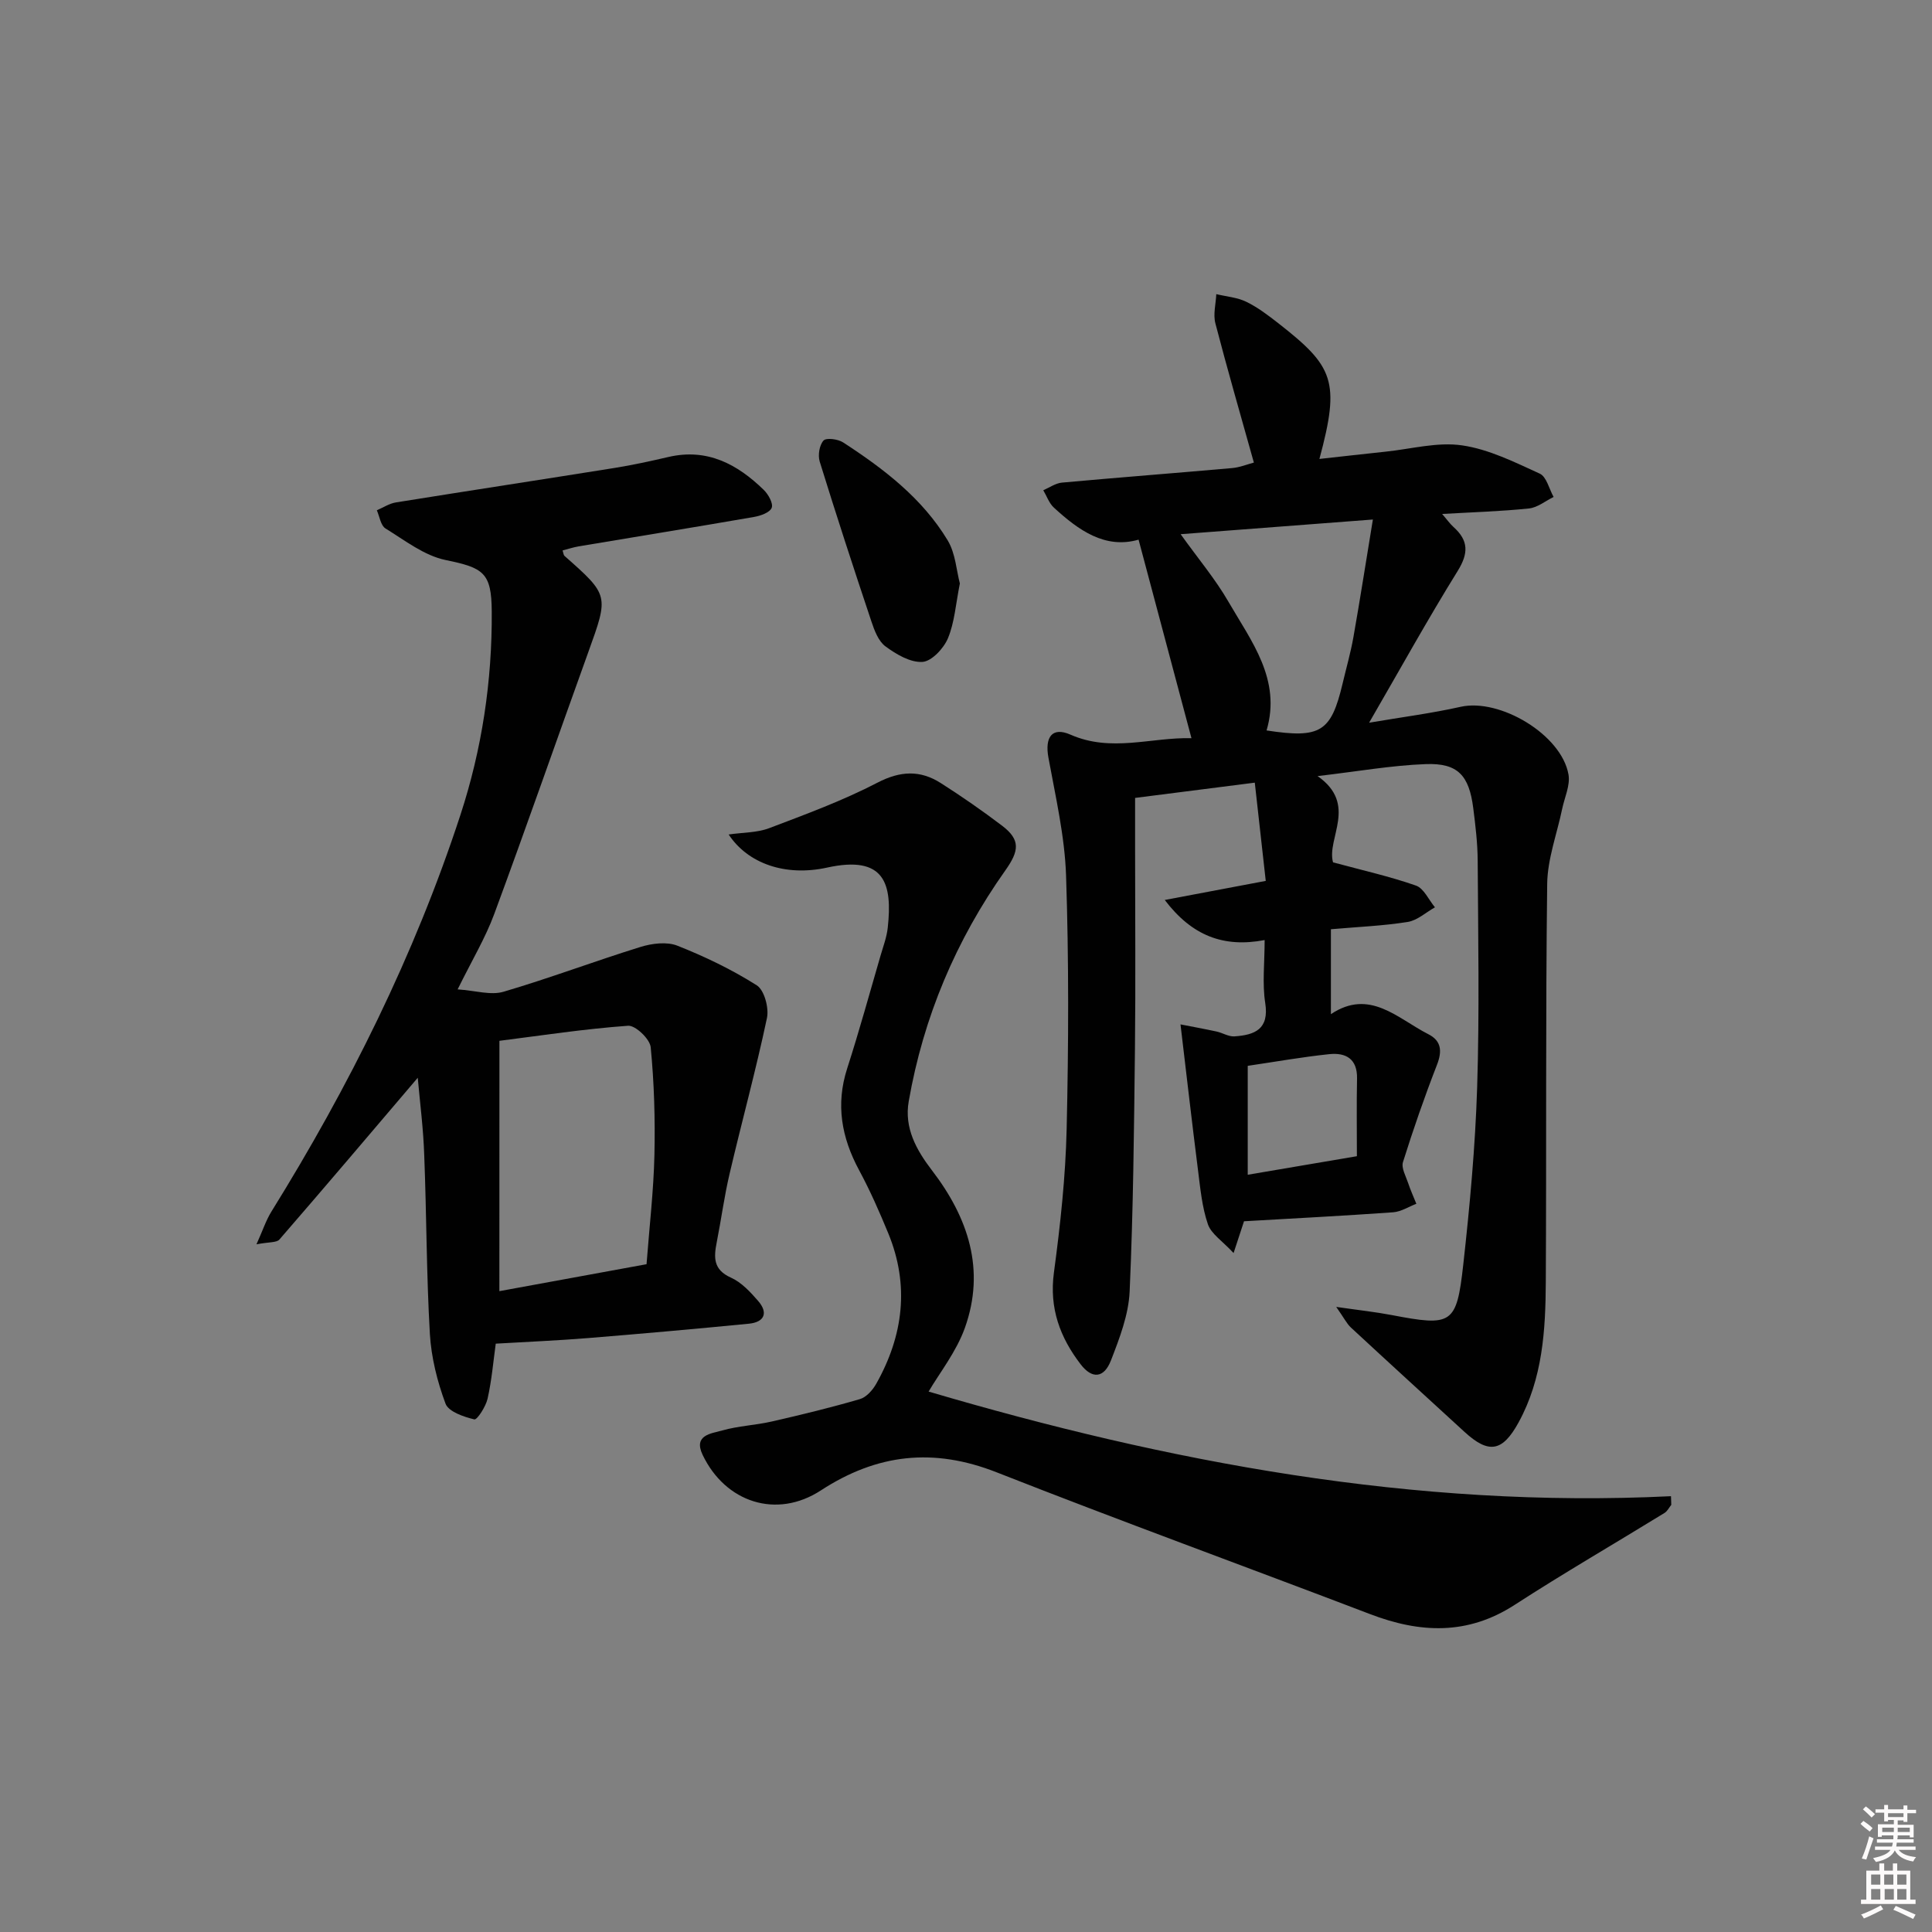 <svg enable-background="new 0 0 400 400" viewBox="0 0 400 400" xmlns="http://www.w3.org/2000/svg"><rect x="0" y="0" width="400" height="400" fill="#808080" stroke="none"/><path d="m385.2 377.6.6-.6c.6.4 1.3.9 1.9 1.5l-.6.7c-.8-.6-1.4-1.1-1.9-1.6zm.3 7.1c.6-1.4 1.1-2.9 1.5-4.5.3.1.6.3.9.4-.5 1.4-1 2.9-1.5 4.4l-.9-.2zm.2-10.1.6-.6c.7.5 1.3 1.1 1.9 1.6l-.7.7c-.6-.6-1.2-1.2-1.8-1.7zm8.4-.8h.8v.9h1.8v.7h-1.8v1.8h-.8v-.3h-1.2v.9h3.3v2.6h-.8v-.4h-2.5c0 .3 0 .6-.1.8h3.4v.7h-3.5c0 .3-.1.6-.1.8h4v.7h-3.5c.7.9 1.9 1.3 3.6 1.5-.2.2-.4.5-.6.9-1.9-.3-3.2-1.1-3.8-2.3-.5 1.1-1.8 2-3.9 2.4-.2-.3-.4-.5-.6-.8 1.9-.4 3.1-.9 3.6-1.7h-3.2v-.7h3.5c.1-.2.1-.5.2-.8h-3.3v-.7h3.4c0-.2 0-.5 0-.8h-2.4v.3h-.8v-2.6h3.3v-.9h-1.2v.3h-.8v-1.8h-1.8v-.7h1.8v-.9h.8v.9h3.2zm-4.4 5.5h2.4c0-.3 0-.6 0-.9h-2.4zm1.2-3.1h3.2v-.8h-3.2zm4.4 2.2h-2.4v.9h2.5v-.9z" fill="#fcfafa"/><path d="m389.2 385.8h.9v1.5h1.8v-1.5h.9v1.5h2.7v6h1.1v.9h-11.3v-.9h1.1v-6h2.7v-1.5zm.2 8.7.5.8c-1.2.6-2.5 1.3-4 1.9-.2-.3-.3-.6-.6-.8 1.6-.6 3-1.3 4.1-1.9zm-2-4.3h1.9v-2.1h-1.9zm0 3.1h1.9v-2.2h-1.9zm2.7-3.1h1.9v-2.1h-1.9zm.1 3.1h1.9v-2.2h-1.9zm2.3 1.3c1.4.6 2.7 1.2 4.1 1.8l-.5.9c-1.5-.7-2.8-1.4-4.1-1.9zm2.2-6.5h-1.9v2.1h1.9zm-1.9 5.2h1.9v-2.2h-1.9z" fill="#fcfafa"/><g fill="#010101"><path d="m257.56 252.85c-.51 1.55-1.06 3.24-2.16 6.58-2.29-2.48-4.62-3.94-5.32-5.97-1.22-3.56-1.57-7.44-2.05-11.22-1.24-9.78-2.36-19.57-3.62-30.15 1.93.38 4.69.88 7.44 1.47 1.27.27 2.53 1.1 3.75 1.01 4.16-.29 7.21-1.45 6.35-6.92-.63-4.03-.12-8.24-.12-13.02-8.55 1.62-15.06-.91-20.68-8.3 7.19-1.36 13.57-2.56 20.91-3.95-.73-6.58-1.48-13.22-2.27-20.34-8.43 1.08-16.28 2.08-24.78 3.16v10.81c0 13.66.12 27.33-.03 40.99-.19 16.81-.35 33.62-1.1 50.4-.22 4.81-2.09 9.67-3.86 14.24-1.44 3.72-3.91 3.92-6.28.83-4.27-5.56-6.53-11.62-5.54-18.98 1.33-9.87 2.41-19.83 2.64-29.77.4-17.45.46-34.93-.12-52.37-.27-8.21-2.18-16.39-3.66-24.52-.75-4.14.7-6.43 4.57-4.73 8.45 3.72 16.68.53 25.05.73-3.61-13.55-7.17-26.91-10.95-41.1-6.93 1.99-12.42-1.94-17.53-6.63-1-.91-1.48-2.39-2.2-3.6 1.28-.55 2.54-1.46 3.86-1.58 11.74-1.07 23.49-1.97 35.23-3.01 1.61-.14 3.18-.79 4.51-1.14-2.72-9.74-5.48-19.25-7.97-28.83-.49-1.87.1-4.02.19-6.04 2.09.5 4.34.67 6.23 1.59 2.36 1.15 4.52 2.8 6.61 4.43 11.4 8.92 12.89 11.9 8.51 28.1 4.75-.52 9.23-1.04 13.72-1.51 5.28-.55 10.72-2.05 15.82-1.3 5.54.8 10.89 3.48 16.08 5.85 1.4.64 1.94 3.17 2.87 4.83-1.7.83-3.34 2.2-5.1 2.38-5.75.6-11.55.77-17.98 1.14.99 1.14 1.59 2.01 2.35 2.7 3.14 2.81 3.14 5.44.85 9.13-6.19 9.98-11.88 20.27-18.32 31.39 6.79-1.16 12.92-1.94 18.93-3.29 8.14-1.83 20.9 5.76 22.35 14.02.39 2.24-.83 4.77-1.32 7.16-1.07 5.15-3.02 10.29-3.09 15.45-.34 27.49-.14 54.98-.29 82.48-.05 9.99-.66 19.96-5.63 29.04-3.33 6.08-6.16 6.6-11.22 1.95-7.84-7.19-15.7-14.36-23.5-21.59-.88-.82-1.43-1.99-3.04-4.27 4.78.69 8.14 1.05 11.44 1.68 12.51 2.39 13.48 2 14.86-10.41 1.36-12.21 2.49-24.48 2.88-36.75.49-15.61.2-31.24.11-46.87-.02-3.64-.46-7.3-.92-10.92-.86-6.78-3.2-9.36-9.83-9.11-7.07.26-14.11 1.52-22.4 2.48 8.41 5.88 1.82 12.88 3.2 17.86 6.09 1.65 11.75 2.91 17.17 4.81 1.64.58 2.64 2.95 3.93 4.5-1.87 1.05-3.65 2.71-5.64 3.03-5.07.81-10.23 1.01-15.9 1.51v17.58c8.04-5.37 13.78.9 20.19 4.16 2.69 1.37 2.87 3.5 1.77 6.33-2.58 6.63-4.91 13.35-7.04 20.14-.38 1.22.6 2.92 1.08 4.36.48 1.45 1.12 2.85 1.69 4.27-1.6.61-3.16 1.64-4.8 1.76-10.22.73-20.47 1.26-30.88 1.86zm4.67-101.62c11.17 1.71 13.36.33 15.74-9.71.76-3.22 1.68-6.41 2.25-9.66 1.39-7.86 2.61-15.76 4.02-24.3-13.94 1.06-26.57 2.03-39.8 3.04 3.65 5.1 7.2 9.31 9.9 13.99 4.75 8.21 10.99 16.11 7.89 26.64zm18.7 88.15c0-5.51-.08-10.81.03-16.09.08-4.08-2.33-5.39-5.74-5.04-5.55.58-11.06 1.56-16.89 2.42v22.55c7.11-1.2 14.09-2.39 22.6-3.84z"/><path d="m86.49 223.14c-9.67 11.36-19.09 22.48-28.64 33.49-.58.67-2.14.49-4.75.99 1.31-2.9 1.97-4.95 3.06-6.72 16.09-25.93 29.64-53.09 39.15-82.13 4.47-13.65 6.6-27.77 6.5-42.18-.05-8.04-1.7-9.03-9.54-10.64-4.43-.91-8.45-4.07-12.46-6.54-.99-.61-1.22-2.47-1.79-3.76 1.31-.56 2.58-1.41 3.95-1.63 15.07-2.42 30.16-4.72 45.23-7.13 3.76-.6 7.49-1.42 11.2-2.28 8.02-1.86 14.26 1.49 19.73 6.82.95.92 2 2.81 1.64 3.71-.39.98-2.31 1.66-3.67 1.89-12.09 2.1-24.2 4.06-36.3 6.09-1.11.19-2.19.55-3.32.84.18.56.19.95.39 1.13 9.23 8.16 9.18 8.14 4.94 19.9-6.52 18.09-12.83 36.25-19.5 54.29-1.82 4.92-4.57 9.49-7.56 15.56 3.7.25 6.86 1.27 9.5.49 9.53-2.8 18.85-6.33 28.34-9.27 2.38-.74 5.45-1.13 7.64-.27 5.69 2.25 11.29 4.94 16.45 8.21 1.57 1 2.55 4.68 2.11 6.77-2.29 10.82-5.22 21.49-7.74 32.26-1.1 4.68-1.73 9.46-2.66 14.18-.61 3.1-.75 5.65 2.92 7.3 2.18.97 4.03 2.96 5.64 4.82 2.16 2.48 1.32 4.41-1.91 4.73-11.07 1.08-22.16 2.07-33.25 2.97-6.26.51-12.53.77-19.15 1.16-.5 3.61-.83 7.56-1.69 11.39-.37 1.64-2.17 4.43-2.75 4.29-2.19-.53-5.34-1.59-5.96-3.26-1.71-4.59-2.95-9.56-3.24-14.44-.71-12.24-.68-24.52-1.16-36.78-.17-5.58-.9-11.16-1.35-16.25zm16.9 44.18c10.47-1.92 20.48-3.75 30.47-5.58.61-7.97 1.46-15.25 1.63-22.55.17-7.46-.05-14.96-.77-22.37-.16-1.7-3.16-4.56-4.68-4.45-9.01.65-17.97 2.02-26.64 3.12-.01 17.63-.01 34.41-.01 51.83z"/><path d="m150.86 172.77c3.01-.43 5.88-.36 8.37-1.3 7.59-2.88 15.26-5.7 22.44-9.43 4.75-2.46 8.84-2.63 13.1.08 4.35 2.77 8.6 5.72 12.71 8.84 3.86 2.93 3.51 5.23.67 9.24-10.22 14.42-16.97 30.38-20.01 47.83-.96 5.51 1.59 10.07 4.79 14.25 7.53 9.81 11.14 20.59 6.84 32.64-1.78 4.97-5.26 9.34-7.51 13.19 49.31 14.54 100.59 24.27 153.7 21.66.02.6.04 1.19.06 1.79-.46.57-.81 1.32-1.4 1.68-10.33 6.35-20.83 12.43-31.01 19.02-9.77 6.33-19.61 5.88-29.96 1.92-25.75-9.83-51.65-19.26-77.3-29.35-13.06-5.14-24.75-3.85-36.41 3.75-9.15 5.96-19.76 2.5-24.47-7.37-1.97-4.13 1.82-4.41 4.06-5.05 3.32-.94 6.87-1.08 10.25-1.85 6.12-1.4 12.23-2.88 18.25-4.64 1.35-.39 2.66-1.88 3.4-3.2 5.6-9.96 6.9-20.37 2.48-31.12-1.83-4.44-3.77-8.87-6.05-13.09-3.63-6.75-4.87-13.58-2.46-21.05 2.49-7.73 4.64-15.57 6.91-23.37.56-1.91 1.28-3.82 1.49-5.78.98-9.04-.56-15.08-12.58-12.43-8.66 1.89-16.4-.86-20.36-6.86z"/><path d="m198.73 120.8c-.86 4.3-1.1 8.07-2.47 11.35-.88 2.1-3.37 4.77-5.28 4.89-2.51.16-5.43-1.58-7.65-3.21-1.46-1.07-2.29-3.29-2.91-5.15-3.68-11-7.28-22.03-10.71-33.12-.4-1.31-.07-3.4.79-4.35.56-.62 2.98-.31 4.05.38 8.42 5.47 16.41 11.57 21.67 20.31 1.61 2.69 1.8 6.23 2.51 8.9z"/></g></svg>